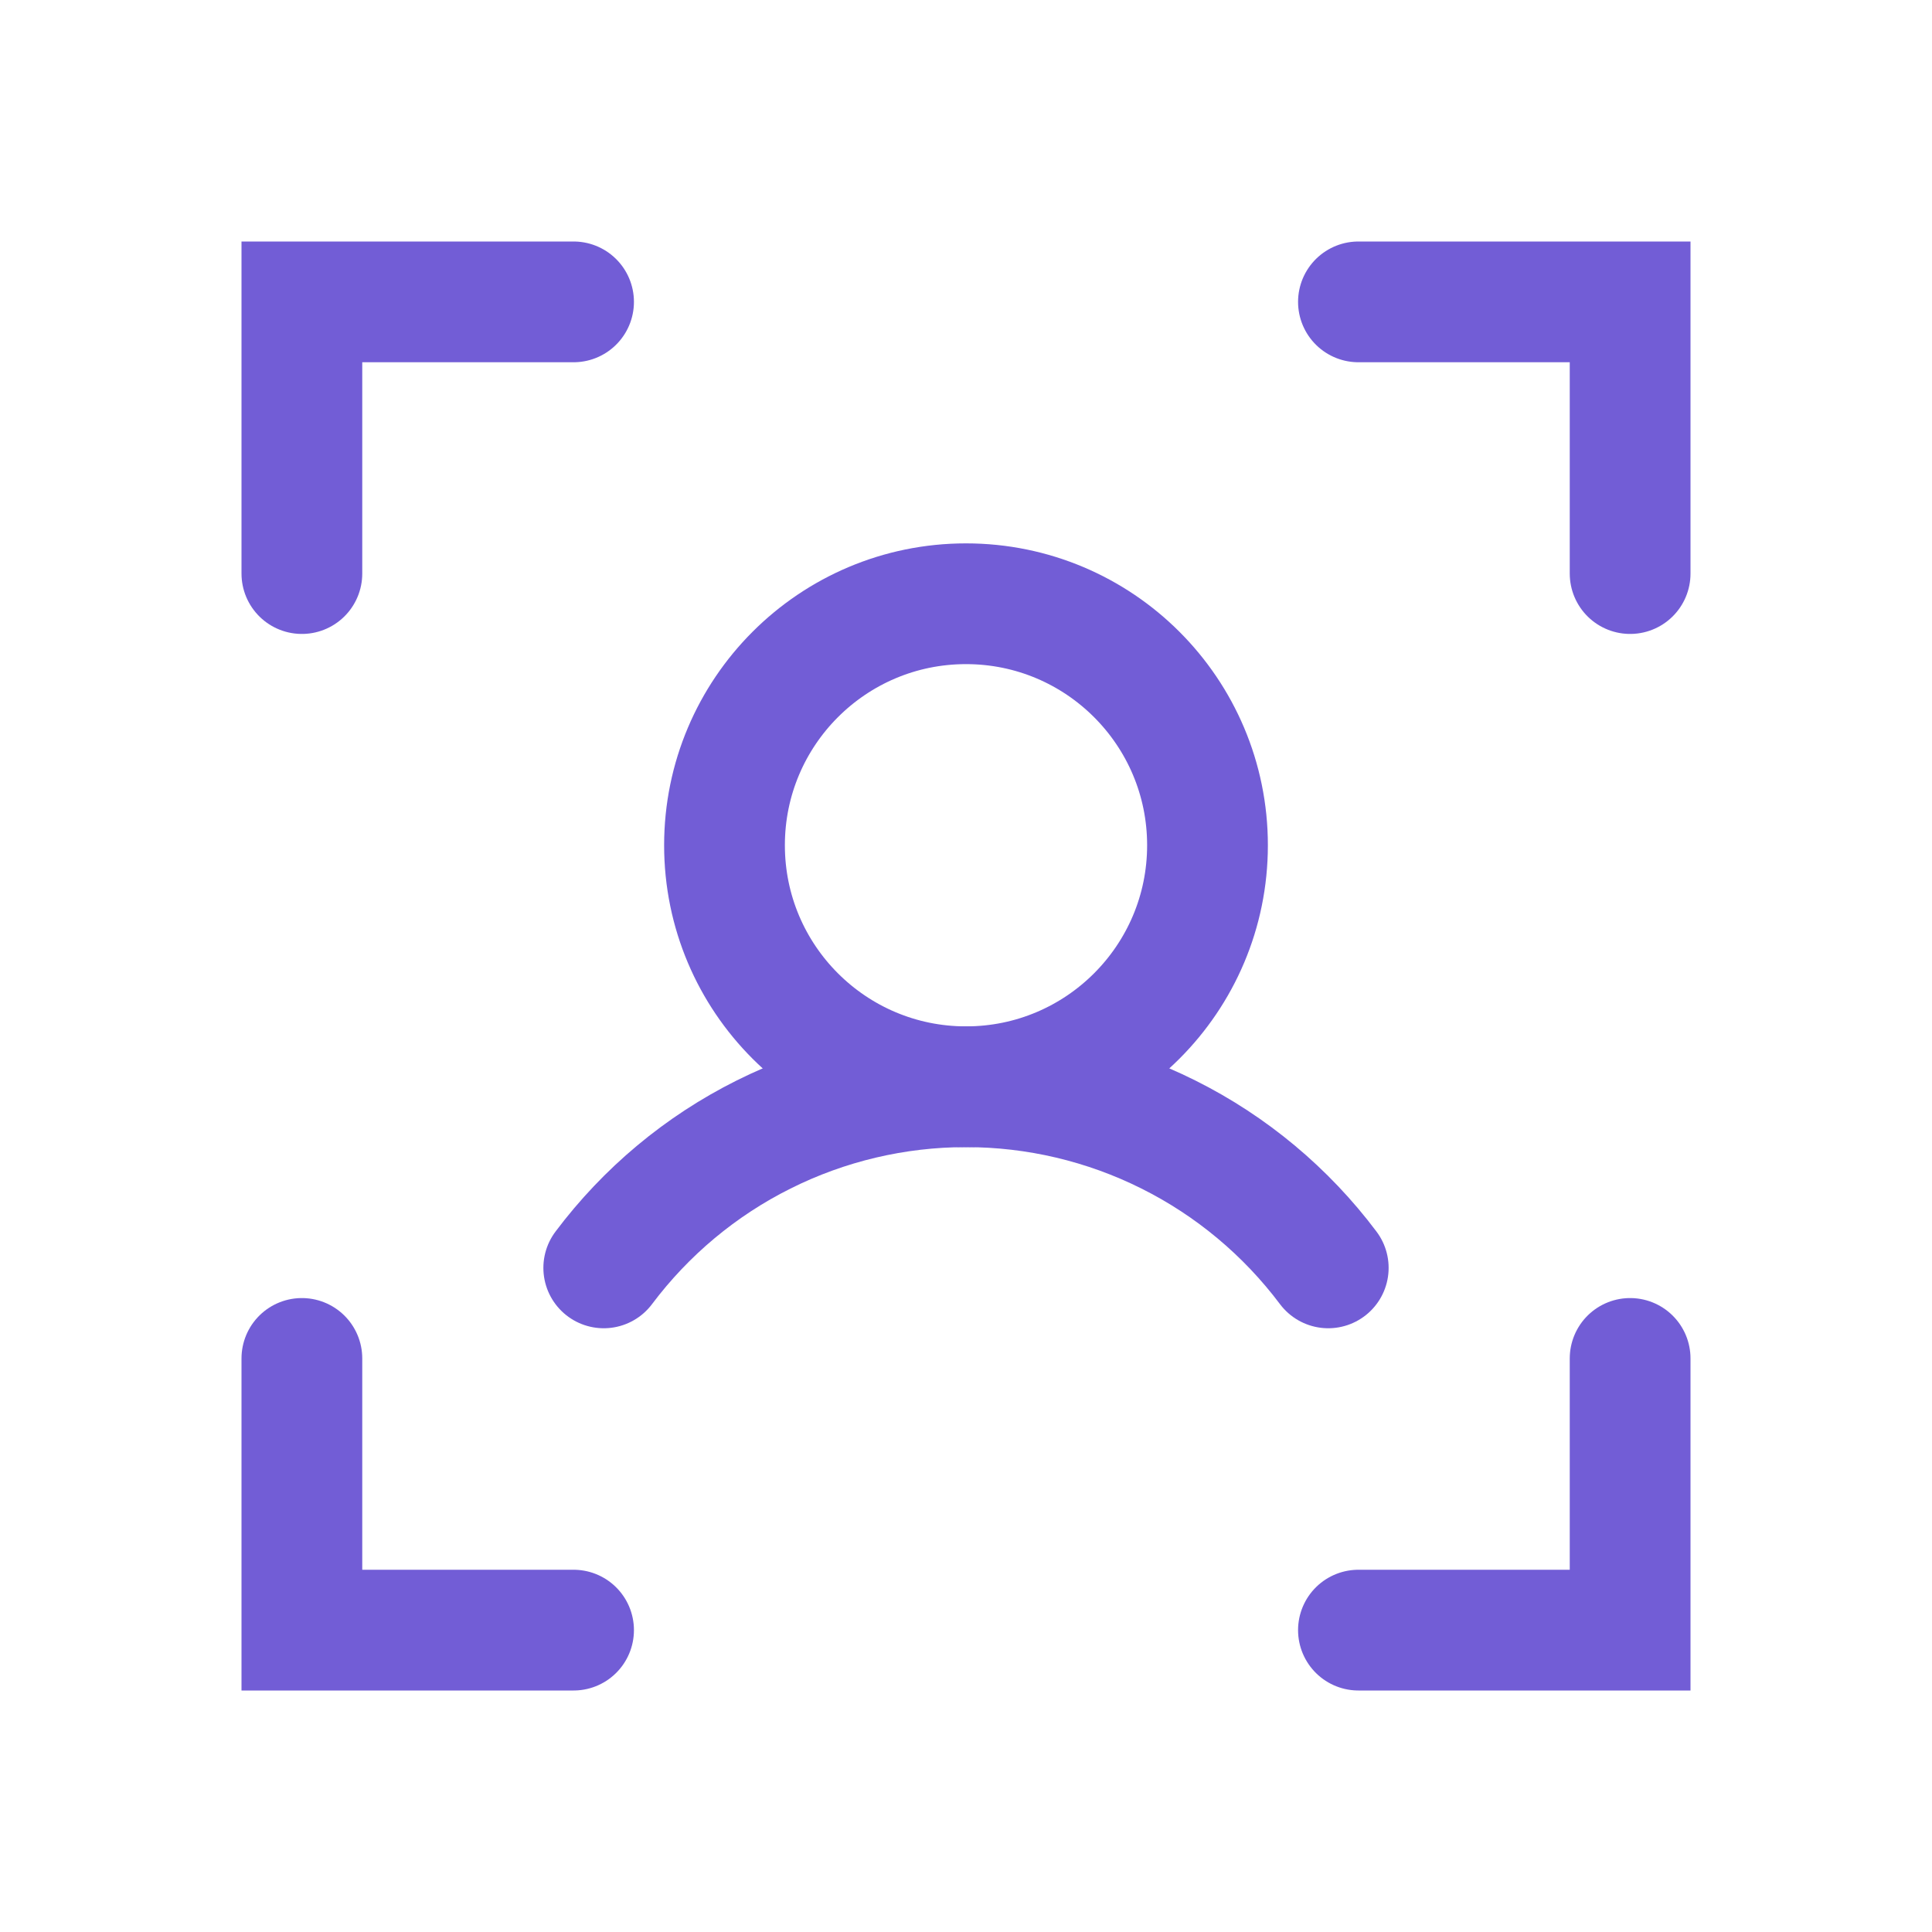 <svg width="32" height="32" viewBox="0 0 32 32" fill="none" xmlns="http://www.w3.org/2000/svg">
<path d="M22.5 5H27V9.5" stroke="#725DD6" stroke-width="2" stroke-linecap="round" strokeLinejoin="round"/>
<path d="M22.5 27H27V22.5" stroke="#725DD6" stroke-width="2" stroke-linecap="round" strokeLinejoin="round"/>
<path d="M9.5 27H5V22.5" stroke="#725DD6" stroke-width="2" stroke-linecap="round" strokeLinejoin="round"/>
<path d="M9.5 5H5V9.5" stroke="#725DD6" stroke-width="2" stroke-linecap="round" strokeLinejoin="round"/>
<path d="M16 18C18.209 18 20 16.209 20 14C20 11.791 18.209 10 16 10C13.791 10 12 11.791 12 14C12 16.209 13.791 18 16 18Z" stroke="#725DD6" stroke-width="2" stroke-linecap="round" strokeLinejoin="round"/>
<path d="M10 21C10.699 20.069 11.604 19.312 12.646 18.792C13.687 18.271 14.836 18 16 18C17.164 18 18.313 18.271 19.354 18.792C20.395 19.312 21.301 20.069 22 21" stroke="#725DD6" stroke-width="2" stroke-linecap="round" strokeLinejoin="round"/>
</svg>
